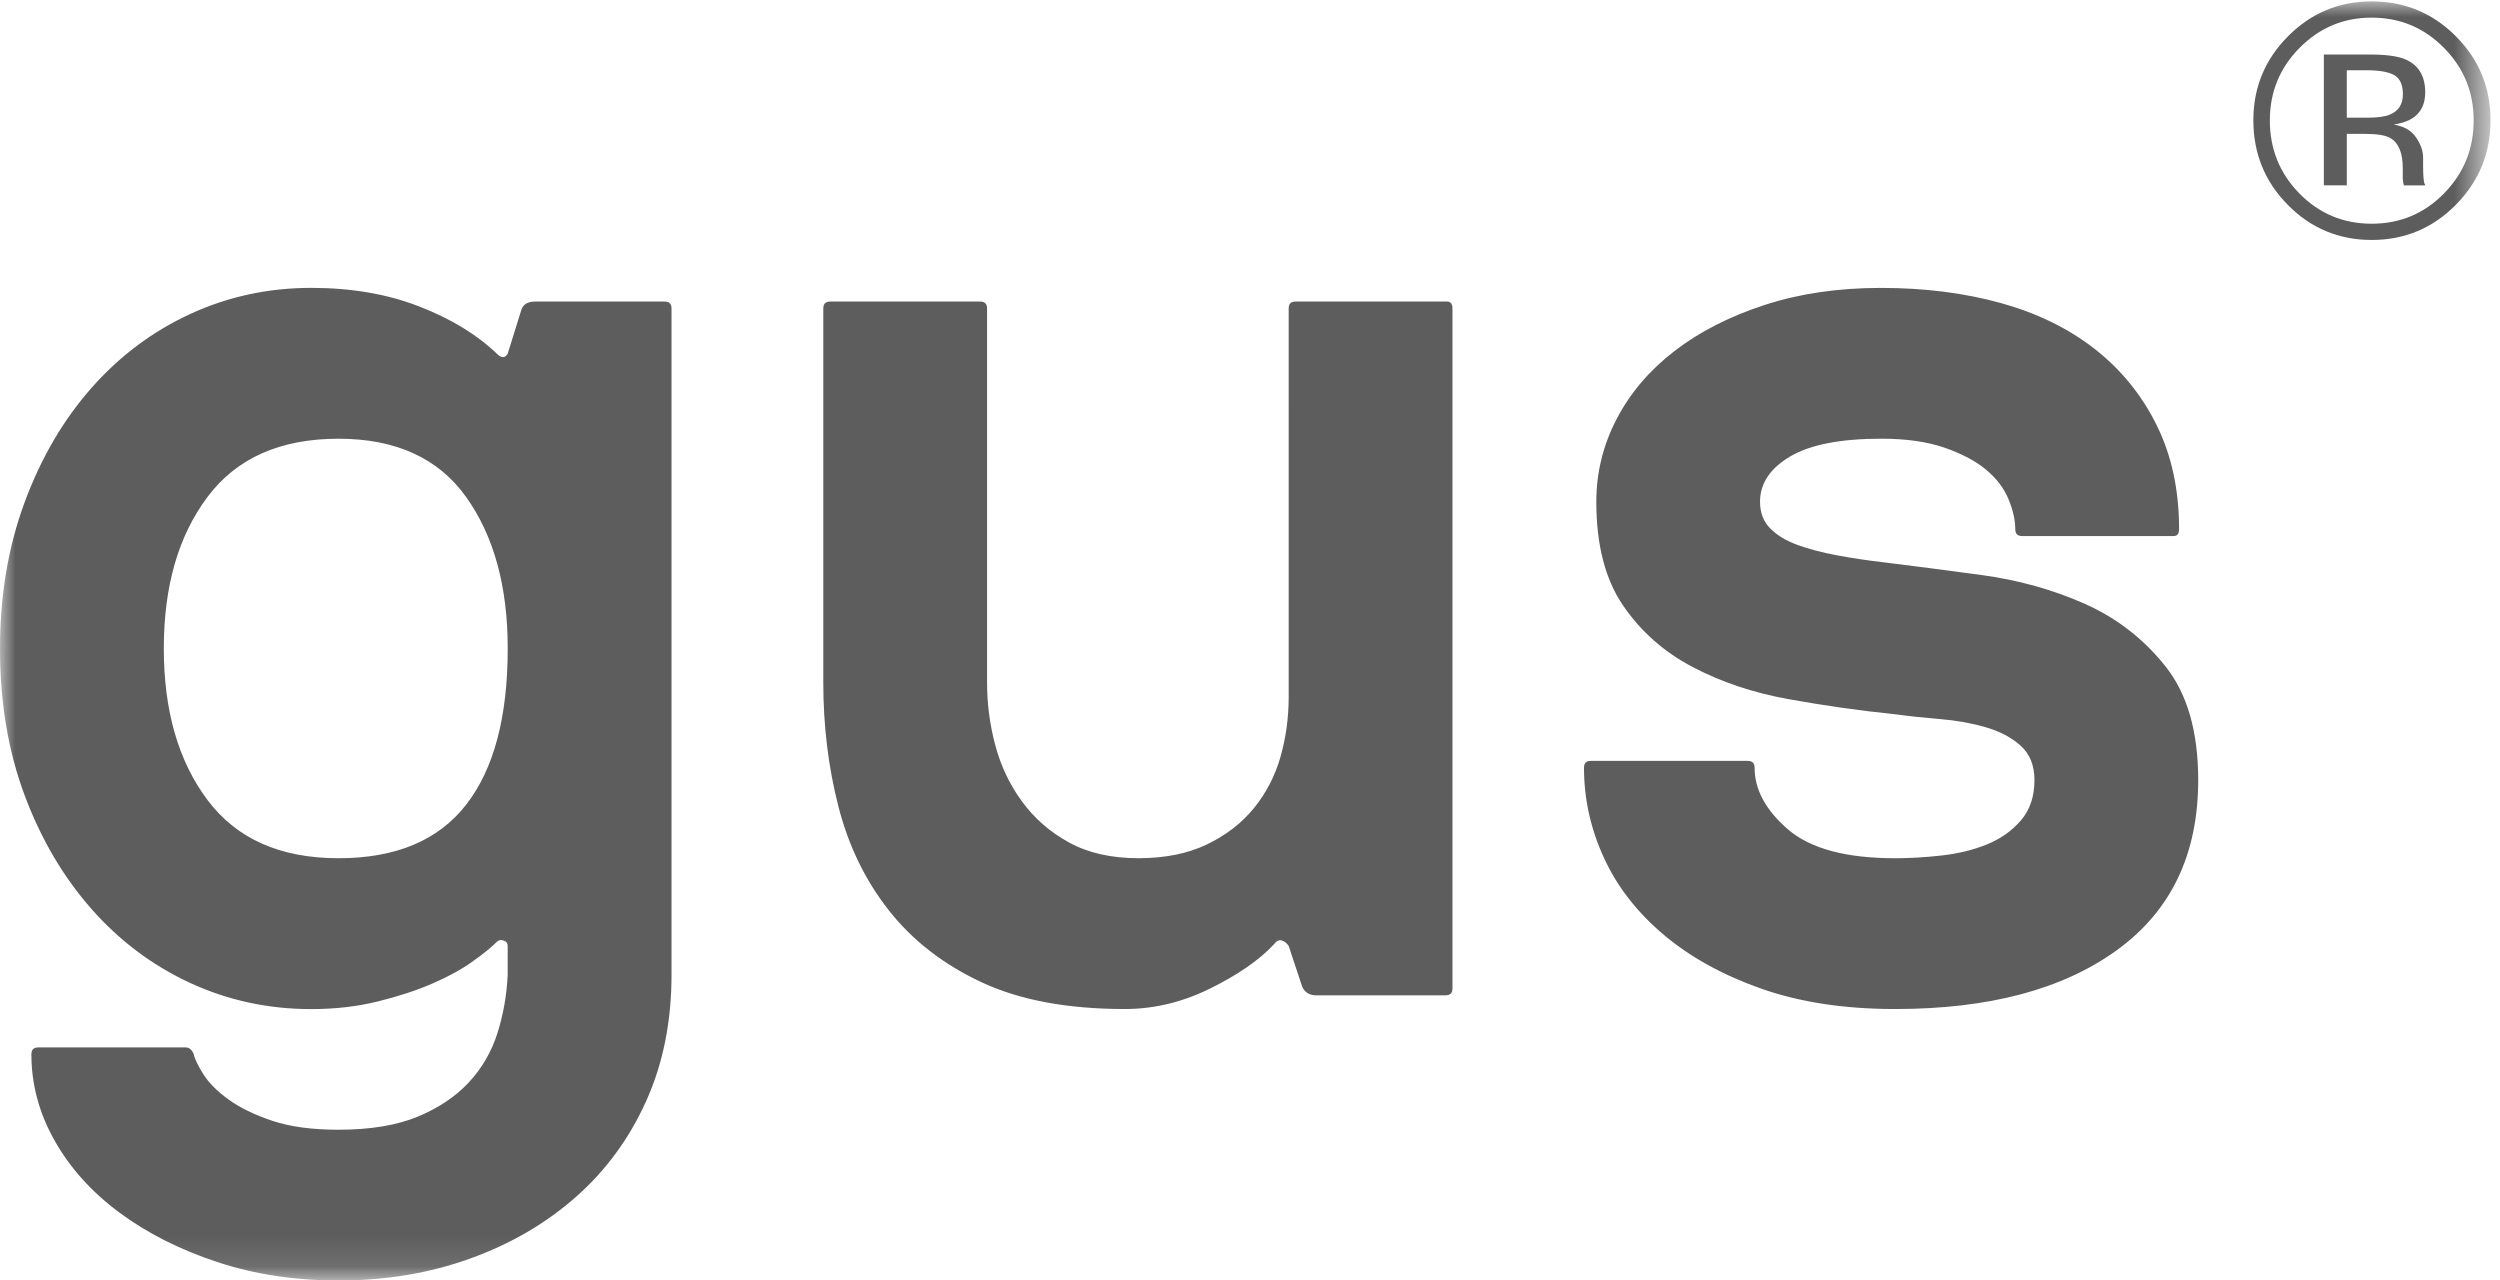 <?xml version="1.0" encoding="utf-8"?>
<!-- Generator: Adobe Illustrator 17.0.0, SVG Export Plug-In . SVG Version: 6.00 Build 0)  -->
<!DOCTYPE svg PUBLIC "-//W3C//DTD SVG 1.1//EN" "http://www.w3.org/Graphics/SVG/1.1/DTD/svg11.dtd">
<svg version="1.1" id="Layer_1" xmlns:sketch="http://www.bohemiancoding.com/sketch/ns"
	 xmlns="http://www.w3.org/2000/svg" xmlns:xlink="http://www.w3.org/1999/xlink" x="0px" y="0px" width="82px" height="42px"
	 viewBox="0 0 82 42" enable-background="new 0 0 82 42" xml:space="preserve">
<title>Page 1</title>
<desc>Created with Sketch.</desc>
<g id="Page-1_1_" sketch:type="MSPage">
	<g id="oparador---perfil-cliente" transform="translate(-128, -27)" sketch:type="MSArtboardGroup">
		<g id="Page-1" transform="translate(128, 27)" sketch:type="MSLayerGroup">
			<g id="Clip-2">
			</g>
			<defs>
				<filter id="Adobe_OpacityMaskFilter" filterUnits="userSpaceOnUse" x="0" y="0.046" width="81.689" height="41.954">
					<feColorMatrix  type="matrix" values="1 0 0 0 0  0 1 0 0 0  0 0 1 0 0  0 0 0 1 0"/>
				</filter>
			</defs>
			<mask maskUnits="userSpaceOnUse" x="0" y="0.046" width="81.689" height="41.954" id="mask-2">
				<g filter="url(#Adobe_OpacityMaskFilter)">
					<path id="path-1" fill="#FFFFFF" d="M0,0.046h81.689V42H0V0.046z"/>
				</g>
			</mask>
			<path id="Fill-1" sketch:type="MSShapeGroup" mask="url(#mask-2)" fill="#5D5D5D" d="M78.53,2.464
				c-0.19-0.107-0.494-0.16-0.912-0.16h-0.643V3.86h0.681c0.318,0,0.558-0.032,0.718-0.096c0.295-0.117,0.441-0.341,0.441-0.671
				C78.815,2.78,78.72,2.571,78.53,2.464L78.53,2.464z M77.718,1.788c0.53,0,0.919,0.051,1.166,0.154
				c0.442,0.185,0.663,0.548,0.663,1.087c0,0.385-0.139,0.667-0.416,0.848c-0.148,0.096-0.354,0.166-0.618,0.209
				c0.334,0.053,0.579,0.193,0.733,0.42c0.155,0.228,0.232,0.449,0.232,0.665v0.314c0,0.099,0.004,0.205,0.011,0.319
				c0.007,0.114,0.02,0.188,0.037,0.224l0.027,0.053h-0.706c-0.003-0.014-0.007-0.028-0.01-0.043
				c-0.004-0.014-0.007-0.03-0.011-0.048l-0.016-0.138v-0.34c0-0.496-0.134-0.823-0.403-0.982c-0.159-0.093-0.438-0.139-0.838-0.139
				h-0.594v1.689h-0.753V1.788H77.718z M75.427,1.569c-0.651,0.657-0.976,1.45-0.976,2.381c0,0.938,0.323,1.737,0.97,2.397
				c0.65,0.661,1.44,0.991,2.37,0.991c0.93,0,1.72-0.33,2.37-0.991s0.976-1.46,0.976-2.397c0-0.93-0.325-1.724-0.976-2.381
				c-0.654-0.661-1.444-0.991-2.37-0.991C76.869,0.578,76.08,0.909,75.427,1.569L75.427,1.569z M80.549,6.72
				c-0.76,0.767-1.679,1.151-2.757,1.151c-1.078,0-1.996-0.384-2.752-1.151c-0.754-0.763-1.13-1.688-1.13-2.775
				c0-1.076,0.38-1.995,1.141-2.759c0.756-0.76,1.67-1.14,2.741-1.14c1.078,0,1.997,0.38,2.757,1.14
				c0.76,0.76,1.14,1.679,1.14,2.759C81.689,5.028,81.309,5.953,80.549,6.72L80.549,6.72z M72.101,25.586
				c0,2.429-0.887,4.288-2.664,5.576c-1.775,1.289-4.201,1.934-7.274,1.934c-1.672,0-3.141-0.225-4.41-0.674
				c-1.269-0.45-2.336-1.042-3.201-1.777c-0.866-0.734-1.516-1.574-1.947-2.518c-0.433-0.944-0.65-1.926-0.65-2.945
				c0-0.15,0.074-0.225,0.225-0.225h5.148c0.148,0,0.223,0.075,0.223,0.225c0,0.719,0.366,1.393,1.097,2.023
				c0.731,0.63,1.903,0.945,3.515,0.945c0.477,0,0.984-0.03,1.522-0.09c0.537-0.06,1.03-0.18,1.478-0.36
				c0.447-0.18,0.82-0.442,1.119-0.787c0.298-0.344,0.448-0.787,0.448-1.326c0-0.479-0.15-0.854-0.448-1.124
				c-0.299-0.27-0.679-0.472-1.142-0.607c-0.463-0.135-0.962-0.225-1.5-0.27c-0.537-0.045-1.029-0.097-1.477-0.158
				c-1.164-0.119-2.328-0.285-3.492-0.495c-1.164-0.209-2.215-0.562-3.156-1.057c-0.94-0.494-1.702-1.169-2.283-2.023
				c-0.582-0.854-0.873-1.986-0.873-3.395c0-0.959,0.223-1.866,0.67-2.721c0.446-0.855,1.079-1.596,1.897-2.226
				c0.818-0.63,1.801-1.131,2.947-1.506c1.146-0.375,2.42-0.562,3.82-0.562c1.429,0,2.738,0.165,3.93,0.495
				c1.191,0.33,2.218,0.832,3.082,1.506c0.862,0.674,1.54,1.506,2.031,2.496c0.491,0.989,0.738,2.129,0.738,3.418
				c0,0.15-0.06,0.224-0.178,0.224h-4.973c-0.149,0-0.222-0.074-0.222-0.224c0-0.3-0.075-0.63-0.224-0.99
				c-0.149-0.36-0.396-0.681-0.739-0.967c-0.343-0.284-0.799-0.524-1.365-0.72c-0.568-0.194-1.254-0.292-2.06-0.292
				c-1.342,0-2.343,0.195-2.999,0.585c-0.657,0.39-0.985,0.884-0.985,1.484c0,0.36,0.113,0.652,0.336,0.876
				c0.224,0.226,0.522,0.405,0.895,0.54c0.373,0.135,0.799,0.247,1.276,0.337c0.477,0.089,0.97,0.165,1.477,0.224
				c0.985,0.12,2.082,0.263,3.291,0.427c1.21,0.165,2.335,0.48,3.38,0.944c1.044,0.466,1.925,1.147,2.641,2.046
				C71.743,22.753,72.101,23.997,72.101,25.586L72.101,25.586z M41.777,30.982c-0.478,0.511-1.172,0.99-2.081,1.44
				c-0.91,0.449-1.844,0.674-2.798,0.674c-1.881,0-3.448-0.292-4.701-0.877c-1.253-0.585-2.268-1.372-3.044-2.361
				c-0.777-0.988-1.328-2.128-1.656-3.417c-0.329-1.289-0.493-2.638-0.493-4.047V10.116c0-0.15,0.074-0.225,0.224-0.225h4.924
				c0.149,0,0.224,0.075,0.224,0.225v12.277c0,0.69,0.088,1.371,0.268,2.046c0.179,0.675,0.47,1.29,0.873,1.843
				c0.404,0.555,0.918,1.006,1.545,1.35c0.627,0.346,1.388,0.517,2.283,0.517c0.865,0,1.611-0.15,2.238-0.45
				c0.627-0.3,1.141-0.696,1.545-1.192c0.402-0.494,0.694-1.057,0.873-1.686c0.179-0.63,0.268-1.289,0.268-1.979V10.116
				c0-0.15,0.074-0.225,0.224-0.225h4.969c0.118,0,0.179,0.075,0.179,0.225v22.306c0,0.149-0.075,0.224-0.223,0.224h-4.253
				c-0.209,0-0.358-0.09-0.448-0.269l-0.448-1.35c-0.06-0.089-0.134-0.149-0.224-0.179C41.956,30.818,41.866,30.863,41.777,30.982
				L41.777,30.982z M5.373,21.269c0,2.039,0.476,3.696,1.432,4.97c0.955,1.274,2.387,1.911,4.298,1.911
				c1.88,0,3.274-0.584,4.185-1.754c0.911-1.169,1.365-2.877,1.365-5.126c0-2.038-0.454-3.694-1.365-4.969
				c-0.91-1.274-2.305-1.911-4.185-1.911c-1.911,0-3.343,0.637-4.298,1.911C5.849,17.574,5.373,19.231,5.373,21.269L5.373,21.269z
				 M0,21.269c0-1.738,0.269-3.335,0.806-4.789C1.343,15.026,2.074,13.774,3,12.725c0.924-1.049,2.007-1.859,3.246-2.429
				c1.237-0.569,2.558-0.854,3.961-0.854c1.314,0,2.492,0.202,3.536,0.607c1.045,0.405,1.897,0.922,2.552,1.551
				c0.149,0.151,0.27,0.151,0.358,0l0.448-1.439c0.06-0.18,0.209-0.27,0.448-0.27h4.253c0.149,0,0.224,0.075,0.224,0.225v21.856
				c0,1.529-0.276,2.908-0.829,4.137c-0.552,1.228-1.32,2.278-2.305,3.148c-0.984,0.869-2.141,1.544-3.47,2.023
				C14.094,41.76,12.654,42,11.103,42c-1.433,0-2.761-0.202-3.984-0.608c-1.224-0.404-2.291-0.944-3.201-1.619
				c-0.911-0.674-1.619-1.461-2.126-2.36C1.283,36.514,1.03,35.569,1.03,34.58c0-0.15,0.075-0.225,0.224-0.225h4.834
				c0.12,0,0.208,0.075,0.268,0.225c0.03,0.15,0.135,0.368,0.313,0.653c0.18,0.284,0.455,0.562,0.829,0.832
				c0.373,0.269,0.85,0.502,1.433,0.697c0.582,0.195,1.305,0.293,2.171,0.293c1.044,0,1.909-0.144,2.596-0.427
				c0.686-0.286,1.246-0.66,1.679-1.125c0.432-0.466,0.745-1.005,0.94-1.619c0.193-0.614,0.305-1.251,0.335-1.911v-0.765v-0.18
				c0-0.089-0.044-0.149-0.134-0.179c-0.09-0.03-0.165-0.016-0.225,0.045c-0.178,0.18-0.447,0.398-0.805,0.652
				c-0.357,0.256-0.799,0.495-1.32,0.72c-0.522,0.226-1.119,0.42-1.791,0.585c-0.671,0.165-1.395,0.247-2.171,0.247
				c-1.403,0-2.724-0.285-3.961-0.854C5.007,31.672,3.924,30.863,3,29.813c-0.926-1.05-1.657-2.294-2.194-3.733
				C0.269,24.642,0,23.038,0,21.269L0,21.269z"/>
		</g>
	</g>
</g>
</svg>
